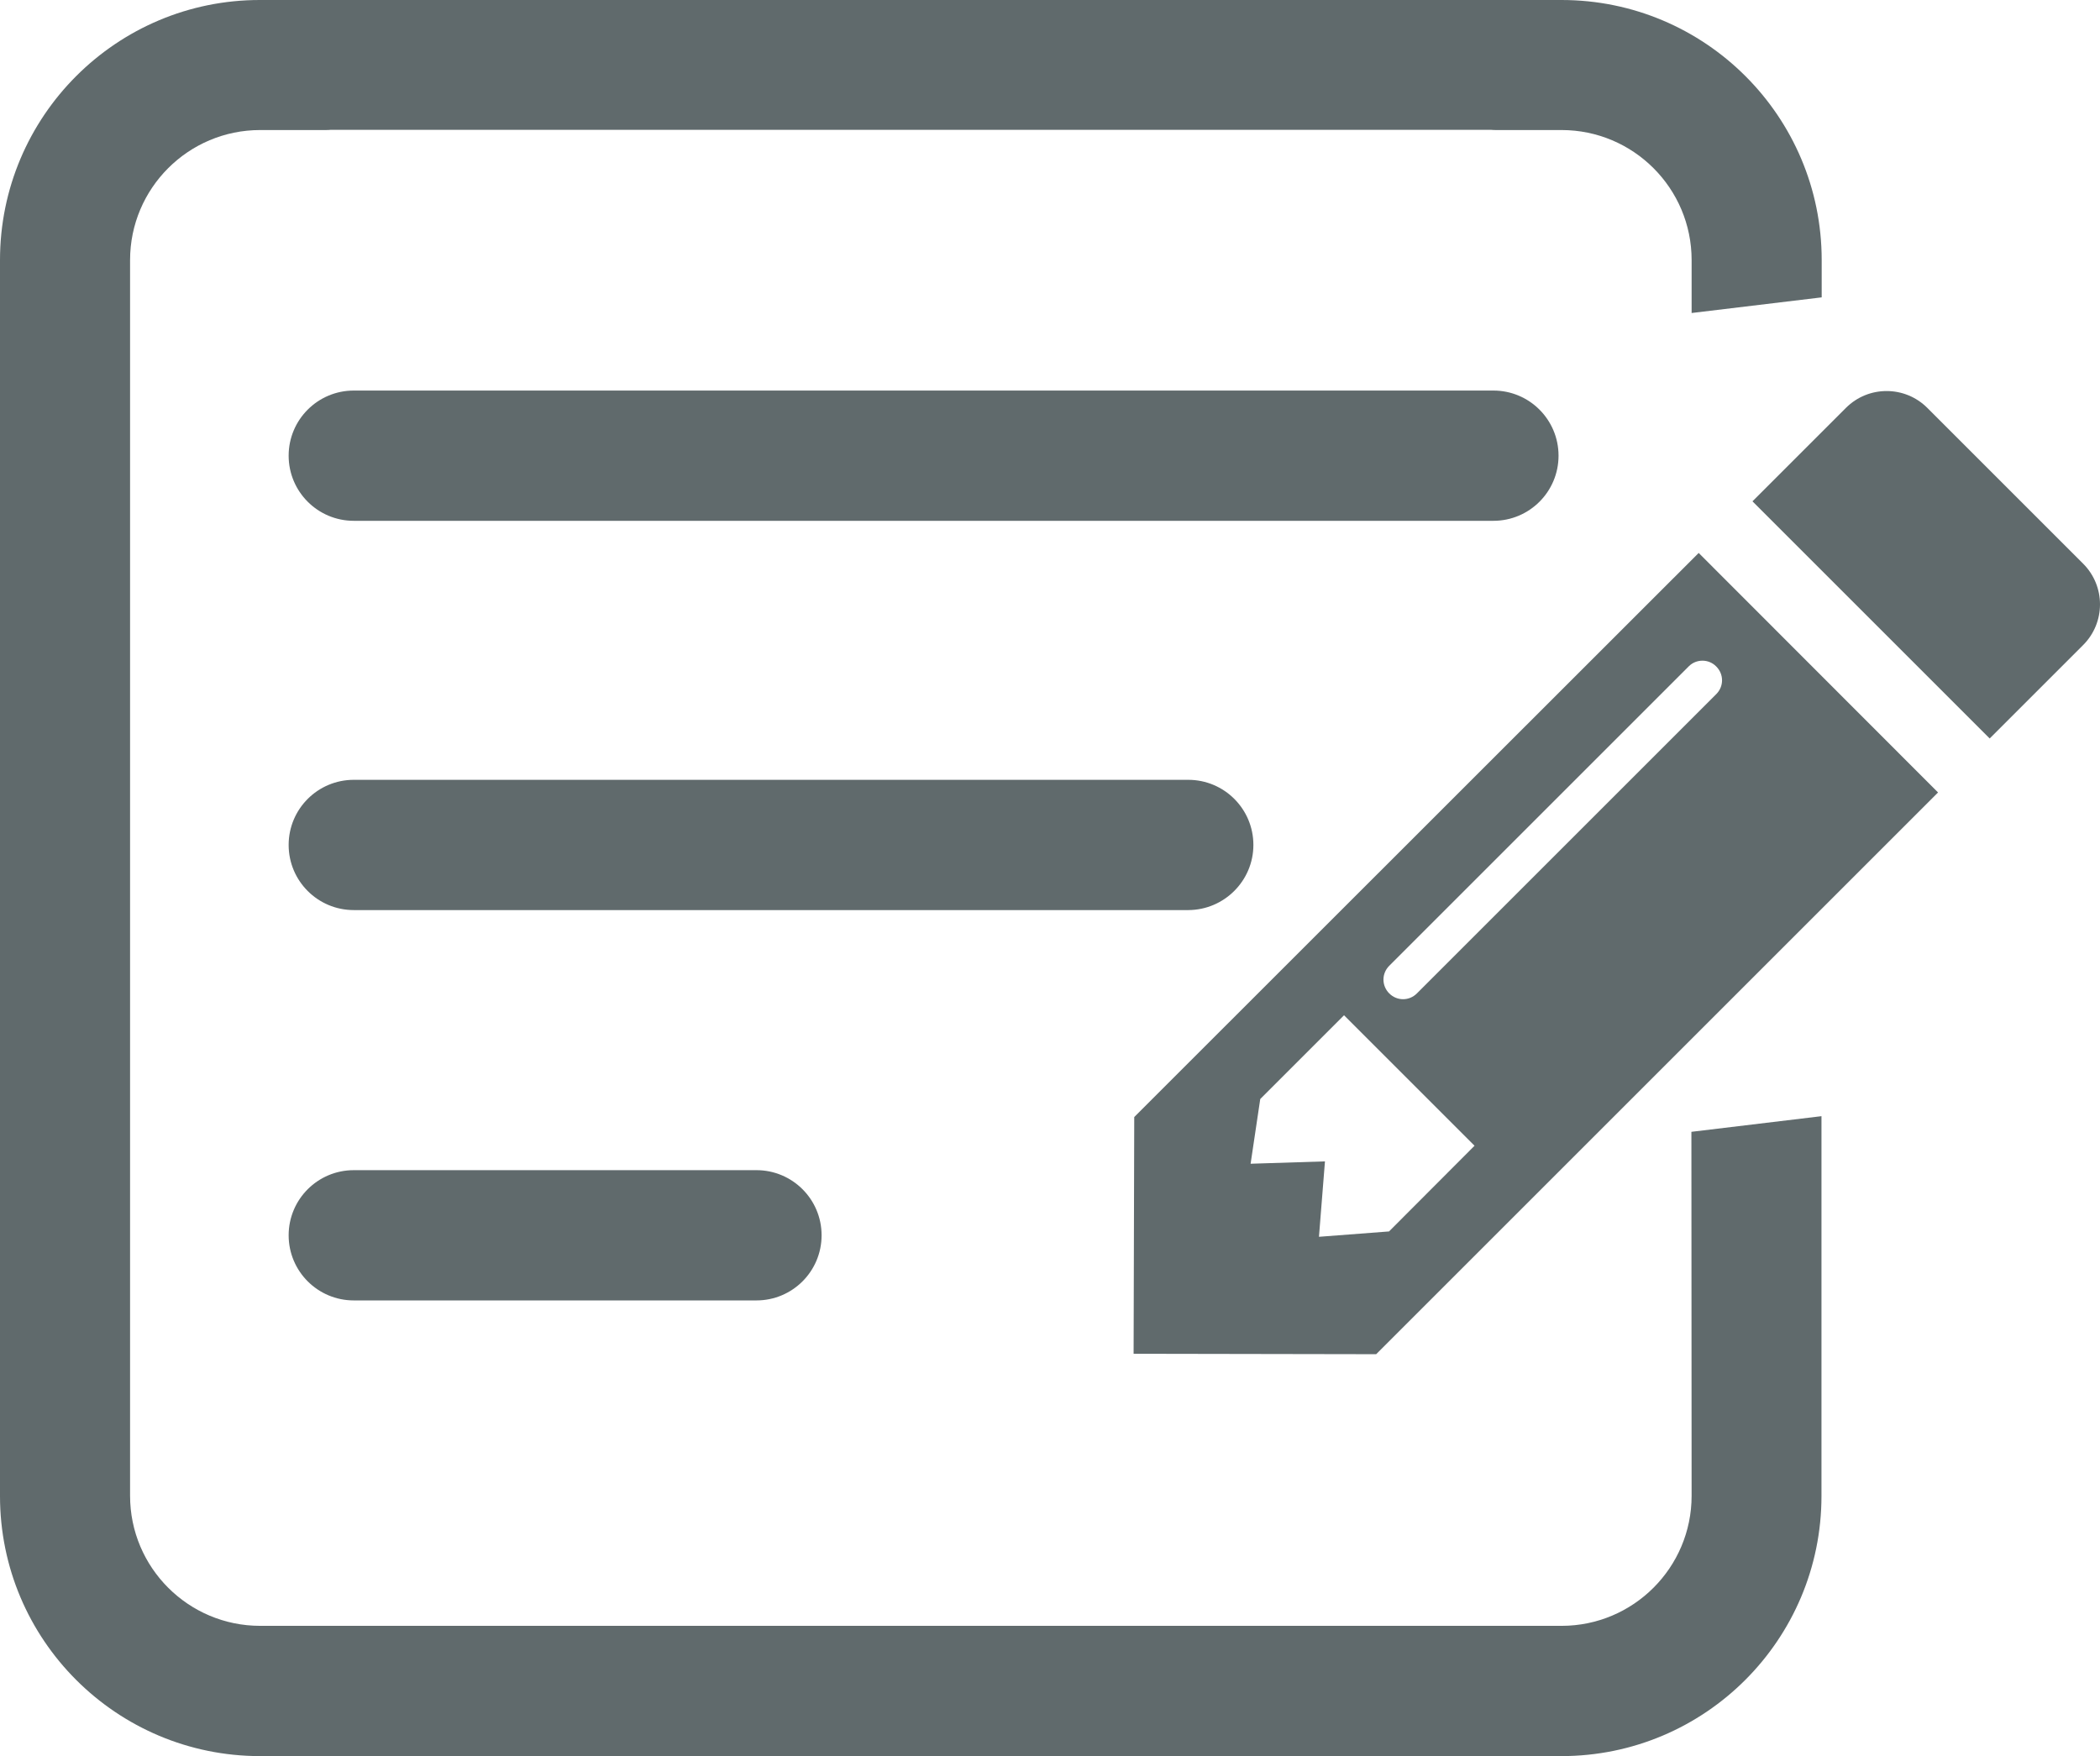 <?xml version="1.0" encoding="UTF-8" standalone="no"?>
<!-- Svg Vector Icons : http://www.onlinewebfonts.com/icon -->

<svg
   xmlns:dc="http://purl.org/dc/elements/1.1/"
   xmlns:cc="http://creativecommons.org/ns#"
   xmlns:rdf="http://www.w3.org/1999/02/22-rdf-syntax-ns#"
   xmlns:svg="http://www.w3.org/2000/svg"
   xmlns="http://www.w3.org/2000/svg"
   xmlns:sodipodi="http://sodipodi.sourceforge.net/DTD/sodipodi-0.dtd"
   xmlns:inkscape="http://www.inkscape.org/namespaces/inkscape"
   version="1.1"
   x="0px"
   y="0px"
   viewBox="0 0 979.975 819.7"
   enable-background="new 0 0 1000 1000"
   xml:space="preserve"
   id="svg18"
   sodipodi:docname="register-user-icon.svg"
   width="979.975"
   height="819.7"
   inkscape:version="0.92.3 (2405546, 2018-03-11)"><defs
   id="defs22" /><sodipodi:namedview
   pagecolor="#ffffff"
   bordercolor="#666666"
   borderopacity="1"
   objecttolerance="10"
   gridtolerance="10"
   guidetolerance="10"
   inkscape:pageopacity="0"
   inkscape:pageshadow="2"
   inkscape:window-width="1233"
   inkscape:window-height="665"
   id="namedview20"
   showgrid="false"
   fit-margin-top="0"
   fit-margin-left="0"
   fit-margin-right="0"
   fit-margin-bottom="0"
   inkscape:zoom="0.3337544"
   inkscape:cx="651.61099"
   inkscape:cy="367.41891"
   inkscape:window-x="47"
   inkscape:window-y="27"
   inkscape:window-maximized="1"
   inkscape:current-layer="svg18" />
<g
   id="g16"
   style="fill:#606a6c;fill-opacity:1;stroke:none"
   transform="translate(-10,-90.2)"><path
     d="m 737.3,302.9 c 0,-16.8 -13.6,-30.4 -30.4,-30.4 H 175.1 c -16.8,0 -30.4,13.6 -30.4,30.4 0,16.8 13.6,30.4 30.4,30.4 h 531.8 c 16.8,0 30.4,-13.6 30.4,-30.4 z"
     id="path4"
     inkscape:connector-curvature="0"
     style="fill:#606a6c;fill-opacity:1;stroke:none" /><path
     d="m 594.9,484.6 c 0,-16.8 -13.6,-30.4 -30.4,-30.4 H 175.1 c -16.8,0 -30.4,13.6 -30.4,30.4 0,16.8 13.6,30.4 30.4,30.4 h 389.5 c 16.7,-0.1 30.3,-13.7 30.3,-30.4 z"
     id="path6"
     inkscape:connector-curvature="0"
     style="fill:#606a6c;fill-opacity:1;stroke:none" /><path
     d="m 175.1,636.4 c -16.8,0 -30.4,13.6 -30.4,30.4 0,16.8 13.6,30.4 30.4,30.4 H 363 c 16.8,0 30.4,-13.6 30.4,-30.4 0,-16.8 -13.6,-30.4 -30.4,-30.4 z"
     id="path8"
     inkscape:connector-curvature="0"
     style="fill:#606a6c;fill-opacity:1;stroke:none" /><path
     d="m 799.4,788.4 c 0,33.5 -27.2,60.7 -60.7,60.7 H 131.4 c -33.5,0 -60.7,-27.2 -60.7,-60.7 V 211.6 c 0,-33.5 27.2,-60.7 60.7,-60.7 h 30.4 c 0.8,0 1.7,0 2.5,-0.1 h 541.5 c 0.8,0.1 1.7,0.1 2.5,0.1 h 30.4 c 33.5,0 60.7,27.2 60.7,60.7 v 24.7 L 860.1,229 V 211.6 C 860.1,144.5 805.7,90.2 738.7,90.2 H 737.1 708.3 161.8 142.5 131.4 C 64.4,90.1 10,144.5 10,211.6 v 576.9 c 0,67.1 54.4,121.4 121.4,121.4 H 738.6 C 805.7,909.9 860,855.5 860,788.5 V 611.2 l -60.7,7.3 z"
     id="path10"
     inkscape:connector-curvature="0"
     style="fill:#606a6c;fill-opacity:1;stroke:none" /><path
     d="m 982.1,353.3 -72.7,-72.7 c -10.5,-10.5 -27.5,-10.5 -38,0 l -43,43 c -0.2,0.2 -0.4,0.4 -0.6,0.6 l 110.7,110.7 c 0.2,-0.2 0.4,-0.4 0.6,-0.6 l 43,-43 c 10.5,-10.5 10.5,-27.5 0,-38 z"
     id="path12"
     inkscape:connector-curvature="0"
     style="fill:#606a6c;fill-opacity:1;stroke:none" /><path
     d="M 539.3,611.6 539,722.1 652.2,722.3 914.4,460.1 802.7,348.3 Z m 118.9,53.4 -32.7,2.5 2.8,-35.2 -34.7,1.1 4.5,-30.2 39.1,-39.1 60.9,60.9 z M 810.9,401.3 c 3.6,3.6 3.6,9.3 0,12.9 L 671.2,553.9 c -3.6,3.6 -9.3,3.6 -12.9,0 -3.6,-3.6 -3.6,-9.3 0,-12.9 L 798.1,401.2 c 3.5,-3.5 9.3,-3.5 12.8,0.1 z"
     id="path14"
     inkscape:connector-curvature="0"
     style="fill:#606a6c;fill-opacity:1;stroke:none" /></g>
</svg>
